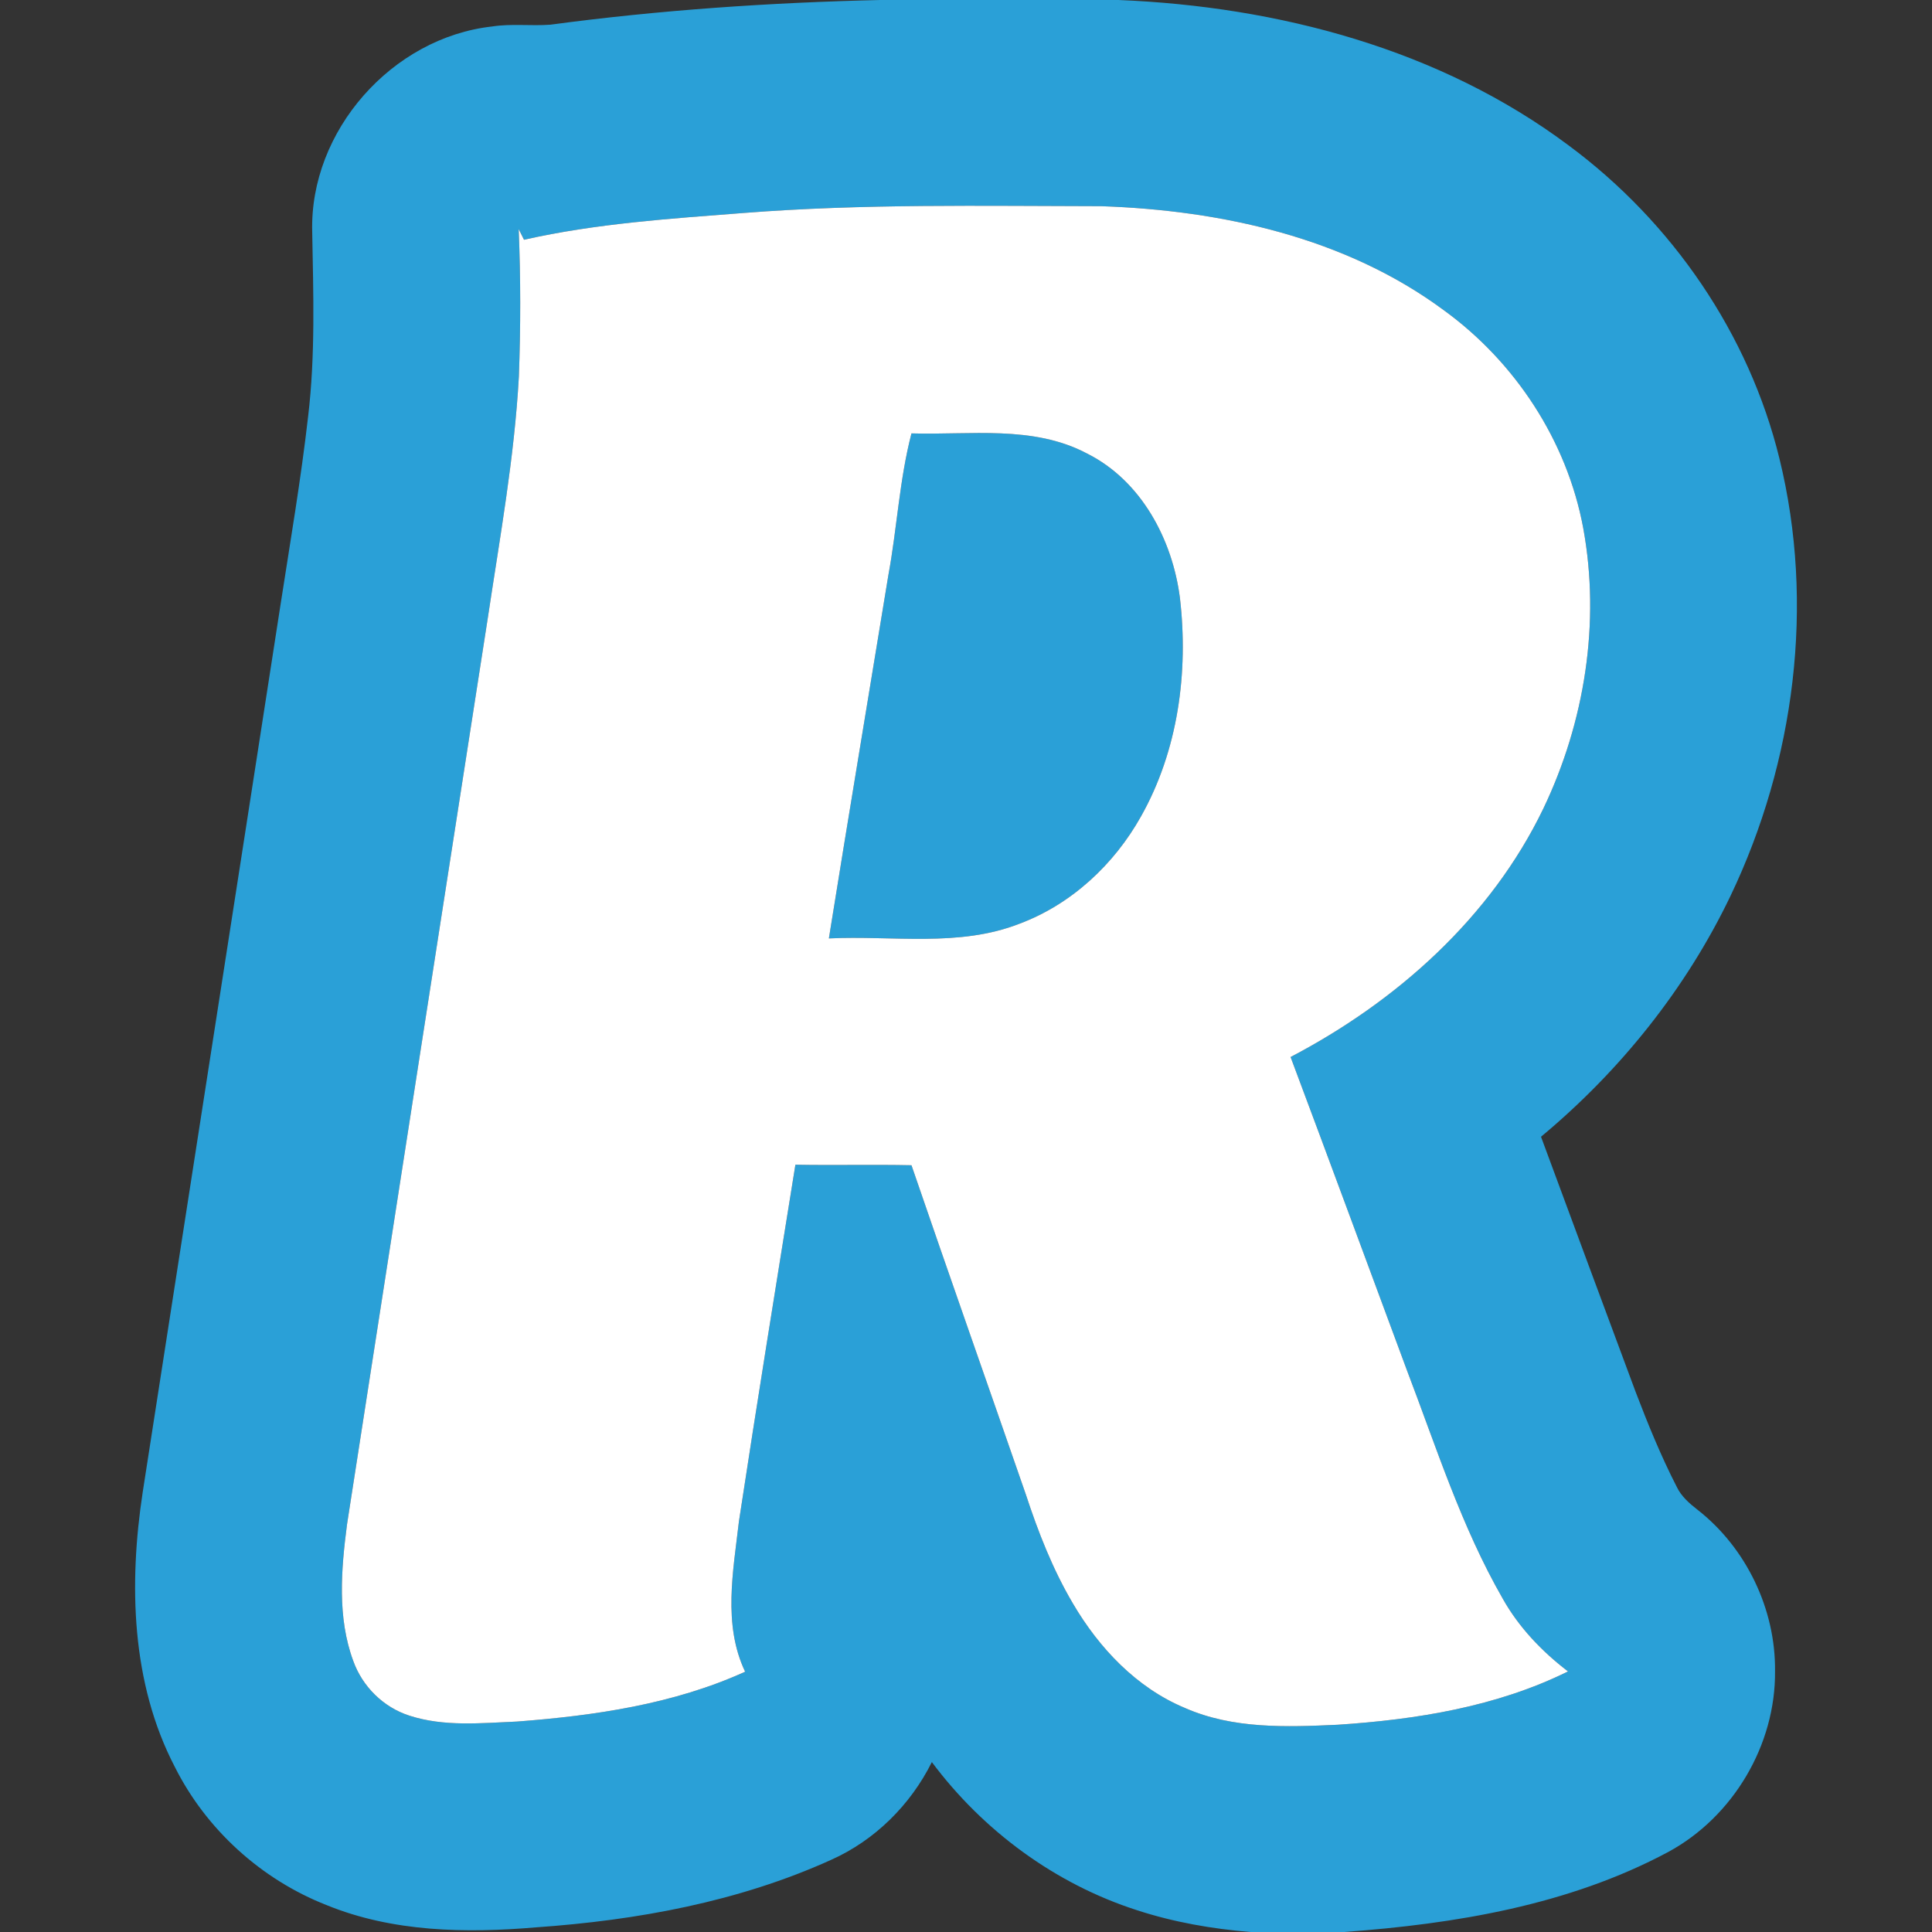 <?xml version="1.0" encoding="UTF-8" ?>
<!DOCTYPE svg PUBLIC "-//W3C//DTD SVG 1.1//EN" "http://www.w3.org/Graphics/SVG/1.1/DTD/svg11.dtd">
<svg width="400pt" height="400pt" viewBox="0 0 400 400" version="1.1" xmlns="http://www.w3.org/2000/svg">
<rect x="0" y="0" width="400" height="400" fill="#333333" stroke="none"/>
<g id="#2aa0d7ff">
<path fill="#2aa0d7" opacity="1.00" d=" M 182.19 0.00 L 231.57 0.00 C 264.56 1.34 298.13 10.15 324.84 30.16 C 346.18 45.98 362.10 69.11 368.42 94.97 C 375.80 125.09 371.60 157.62 358.28 185.49 C 349.06 204.73 335.42 221.73 319.05 235.35 C 325.55 252.96 332.09 270.55 338.63 288.15 C 341.18 294.83 343.89 301.48 347.16 307.85 C 348.10 309.82 349.77 311.27 351.47 312.59 C 361.54 320.47 367.64 333.18 367.50 345.97 C 367.66 361.27 358.82 376.16 345.39 383.43 C 324.80 394.45 301.31 398.32 278.27 400.00 L 258.90 400.00 C 250.93 399.35 242.99 397.97 235.38 395.48 C 218.46 390.04 203.53 379.03 192.93 364.82 C 188.52 373.67 181.15 381.00 172.10 385.05 C 152.90 393.75 131.85 397.58 110.94 399.04 C 96.40 400.27 81.28 400.02 67.59 394.42 C 54.11 389.13 42.70 378.79 36.20 365.83 C 27.14 348.42 26.65 327.95 29.55 308.91 C 39.04 247.63 48.62 186.35 58.10 125.07 C 60.10 112.14 62.31 99.24 63.79 86.24 C 65.31 73.56 64.87 60.75 64.64 48.01 C 64.07 27.09 81.17 7.78 101.90 5.48 C 105.90 4.86 109.94 5.41 113.96 5.11 C 136.57 2.08 159.38 0.53 182.19 0.00 M 154.01 44.09 C 138.78 45.27 123.42 46.26 108.49 49.64 C 108.21 49.08 107.66 47.98 107.39 47.43 C 107.81 57.59 107.80 67.77 107.43 77.93 C 106.50 94.75 103.48 111.35 100.99 127.98 C 91.25 190.51 81.56 253.05 71.85 315.59 C 70.63 324.96 69.80 334.87 73.15 343.91 C 75.05 349.20 79.39 353.47 84.74 355.20 C 91.93 357.54 99.61 356.74 107.02 356.43 C 123.11 355.21 139.47 352.84 154.27 346.11 C 149.62 336.34 151.81 325.25 152.99 314.97 C 156.74 290.33 160.72 265.74 164.68 241.14 C 172.69 241.29 180.70 241.08 188.71 241.25 C 196.51 264.01 204.52 286.70 212.40 309.44 C 214.95 317.21 217.95 324.89 222.12 331.96 C 227.53 341.20 235.31 349.45 245.34 353.62 C 255.26 357.99 266.36 357.58 276.95 357.09 C 293.27 356.02 309.85 353.37 324.64 346.05 C 319.24 341.92 314.47 336.94 311.13 330.99 C 302.58 316.12 297.39 299.68 291.30 283.73 C 283.27 262.10 275.30 240.45 267.20 218.84 C 289.16 207.36 308.66 189.97 319.53 167.41 C 328.10 149.51 331.39 128.87 327.78 109.28 C 324.42 91.25 313.70 74.93 298.89 64.20 C 278.58 49.18 252.90 43.54 228.04 42.69 C 203.36 42.65 178.64 42.16 154.01 44.09 Z" />
<path fill="#2aa0d7" opacity="1.00" d=" M 183.93 119.06 C 185.73 109.31 186.21 99.34 188.71 89.73 C 200.85 90.10 213.90 87.96 225.09 93.91 C 236.29 99.53 242.74 111.70 244.29 123.78 C 246.09 139.17 243.91 155.40 236.23 169.03 C 230.67 178.97 221.85 187.20 211.12 191.23 C 198.53 196.18 184.77 193.65 171.61 194.29 C 175.63 169.20 179.83 144.13 183.93 119.06 Z" />
</g>
<g id="#ffffffff">
<path fill="#ffffff" opacity="1.00" d=" M 154.01 44.09 C 178.64 42.16 203.36 42.65 228.04 42.69 C 252.90 43.54 278.58 49.18 298.89 64.20 C 313.70 74.93 324.42 91.25 327.78 109.28 C 331.39 128.87 328.10 149.51 319.53 167.41 C 308.66 189.97 289.16 207.36 267.20 218.84 C 275.30 240.45 283.27 262.10 291.30 283.73 C 297.39 299.68 302.58 316.12 311.13 330.99 C 314.47 336.94 319.24 341.92 324.64 346.05 C 309.85 353.37 293.27 356.02 276.95 357.09 C 266.36 357.58 255.26 357.99 245.34 353.62 C 235.31 349.45 227.53 341.20 222.12 331.96 C 217.95 324.89 214.95 317.21 212.40 309.44 C 204.52 286.70 196.51 264.01 188.71 241.25 C 180.70 241.08 172.69 241.29 164.68 241.14 C 160.72 265.74 156.74 290.33 152.99 314.97 C 151.81 325.25 149.62 336.34 154.27 346.11 C 139.47 352.84 123.11 355.21 107.02 356.43 C 99.61 356.74 91.93 357.54 84.74 355.20 C 79.39 353.47 75.05 349.20 73.15 343.91 C 69.80 334.87 70.63 324.96 71.85 315.59 C 81.56 253.05 91.25 190.51 100.99 127.98 C 103.48 111.35 106.50 94.75 107.43 77.93 C 107.80 67.77 107.81 57.59 107.39 47.43 C 107.66 47.98 108.21 49.08 108.49 49.64 C 123.42 46.26 138.78 45.27 154.01 44.09 M 183.93 119.06 C 179.83 144.13 175.63 169.20 171.61 194.29 C 184.77 193.65 198.53 196.18 211.12 191.23 C 221.85 187.20 230.67 178.97 236.23 169.03 C 243.91 155.40 246.09 139.17 244.29 123.78 C 242.74 111.70 236.29 99.53 225.09 93.91 C 213.90 87.96 200.85 90.10 188.71 89.73 C 186.21 99.34 185.73 109.31 183.93 119.06 Z" />
</g>
</svg>
